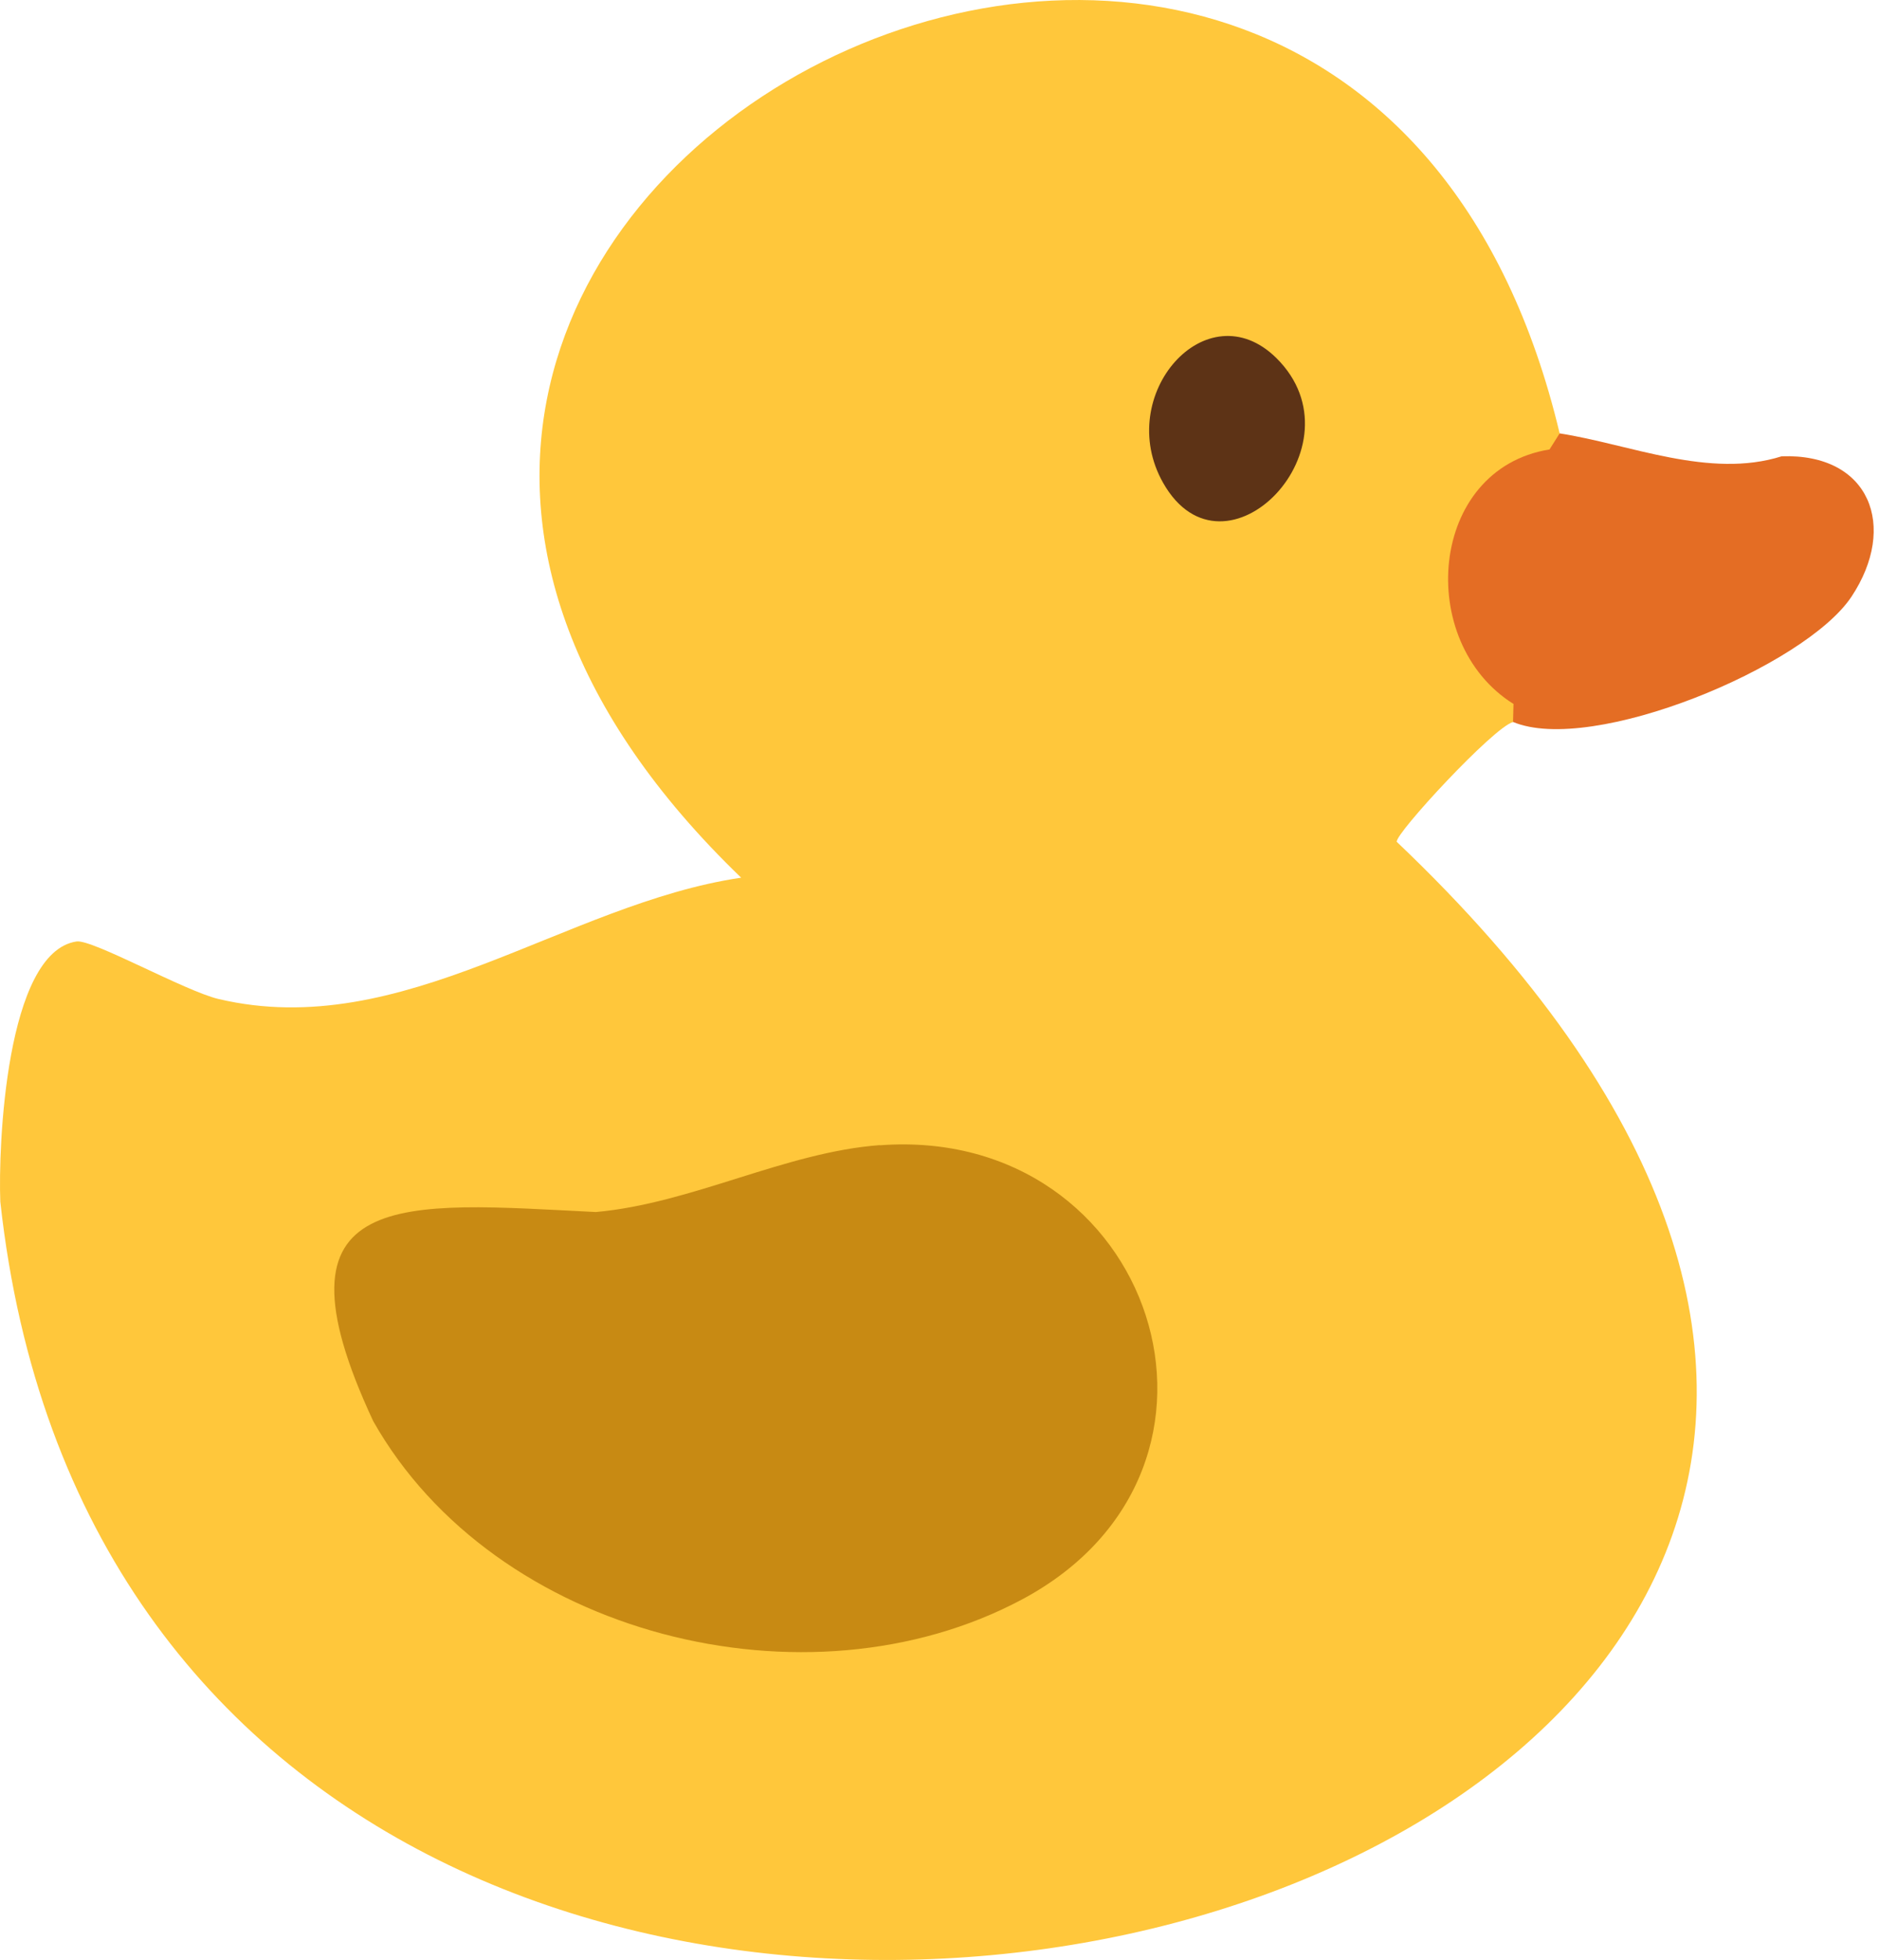<svg width="187" height="195" viewBox="0 0 187 195" fill="none" xmlns="http://www.w3.org/2000/svg">
<g id="Layer_1" clip-path="url(#clip0_387_1314)">
<path id="Vector" d="M155.218 43.118C162.2 44.204 170.128 47.664 177.312 45.398C186.109 45.088 188.886 52.396 184.263 59.362C179.639 66.329 158.429 75.142 150.563 71.822C138.662 65.708 140.276 43.459 155.218 43.118Z" fill="#E46D24"/>
<g id="Group">
<path id="Vector_2" d="M155.218 43.118L154.21 44.716C142.154 46.655 140.82 63.909 150.625 70.037L150.579 71.837C148.639 72.349 138.849 82.931 139.004 83.753C250.561 189.74 14.647 252.702 0.031 119.563C-0.186 114.102 0.574 94.723 7.618 93.668C9.201 93.435 18.433 98.617 21.753 99.393C40.092 103.722 56.228 89.913 73.761 87.322C4.825 20.946 133.9 -46.392 155.218 43.118Z" fill="#FFC73B"/>
<path id="Vector_3" d="M87.57 113.946C114.769 111.914 126.204 146.048 101.72 159.128C80.34 170.547 49.215 162.743 37.144 141.393C26.144 117.825 40.123 119.641 59.3 120.587C68.858 119.734 78.152 114.629 87.554 113.931L87.57 113.946Z" fill="#C88A13"/>
<path id="Vector_4" d="M127.027 35.624C135.855 44.359 121.86 58.788 115.763 48.052C110.798 39.316 120.091 28.781 127.027 35.624Z" fill="#5D3316"/>
</g>
</g>
<defs>
<clipPath id="clip0_387_1314">
<rect width="186.482" height="195" fill="white"/>
</clipPath>
</defs>
</svg>

